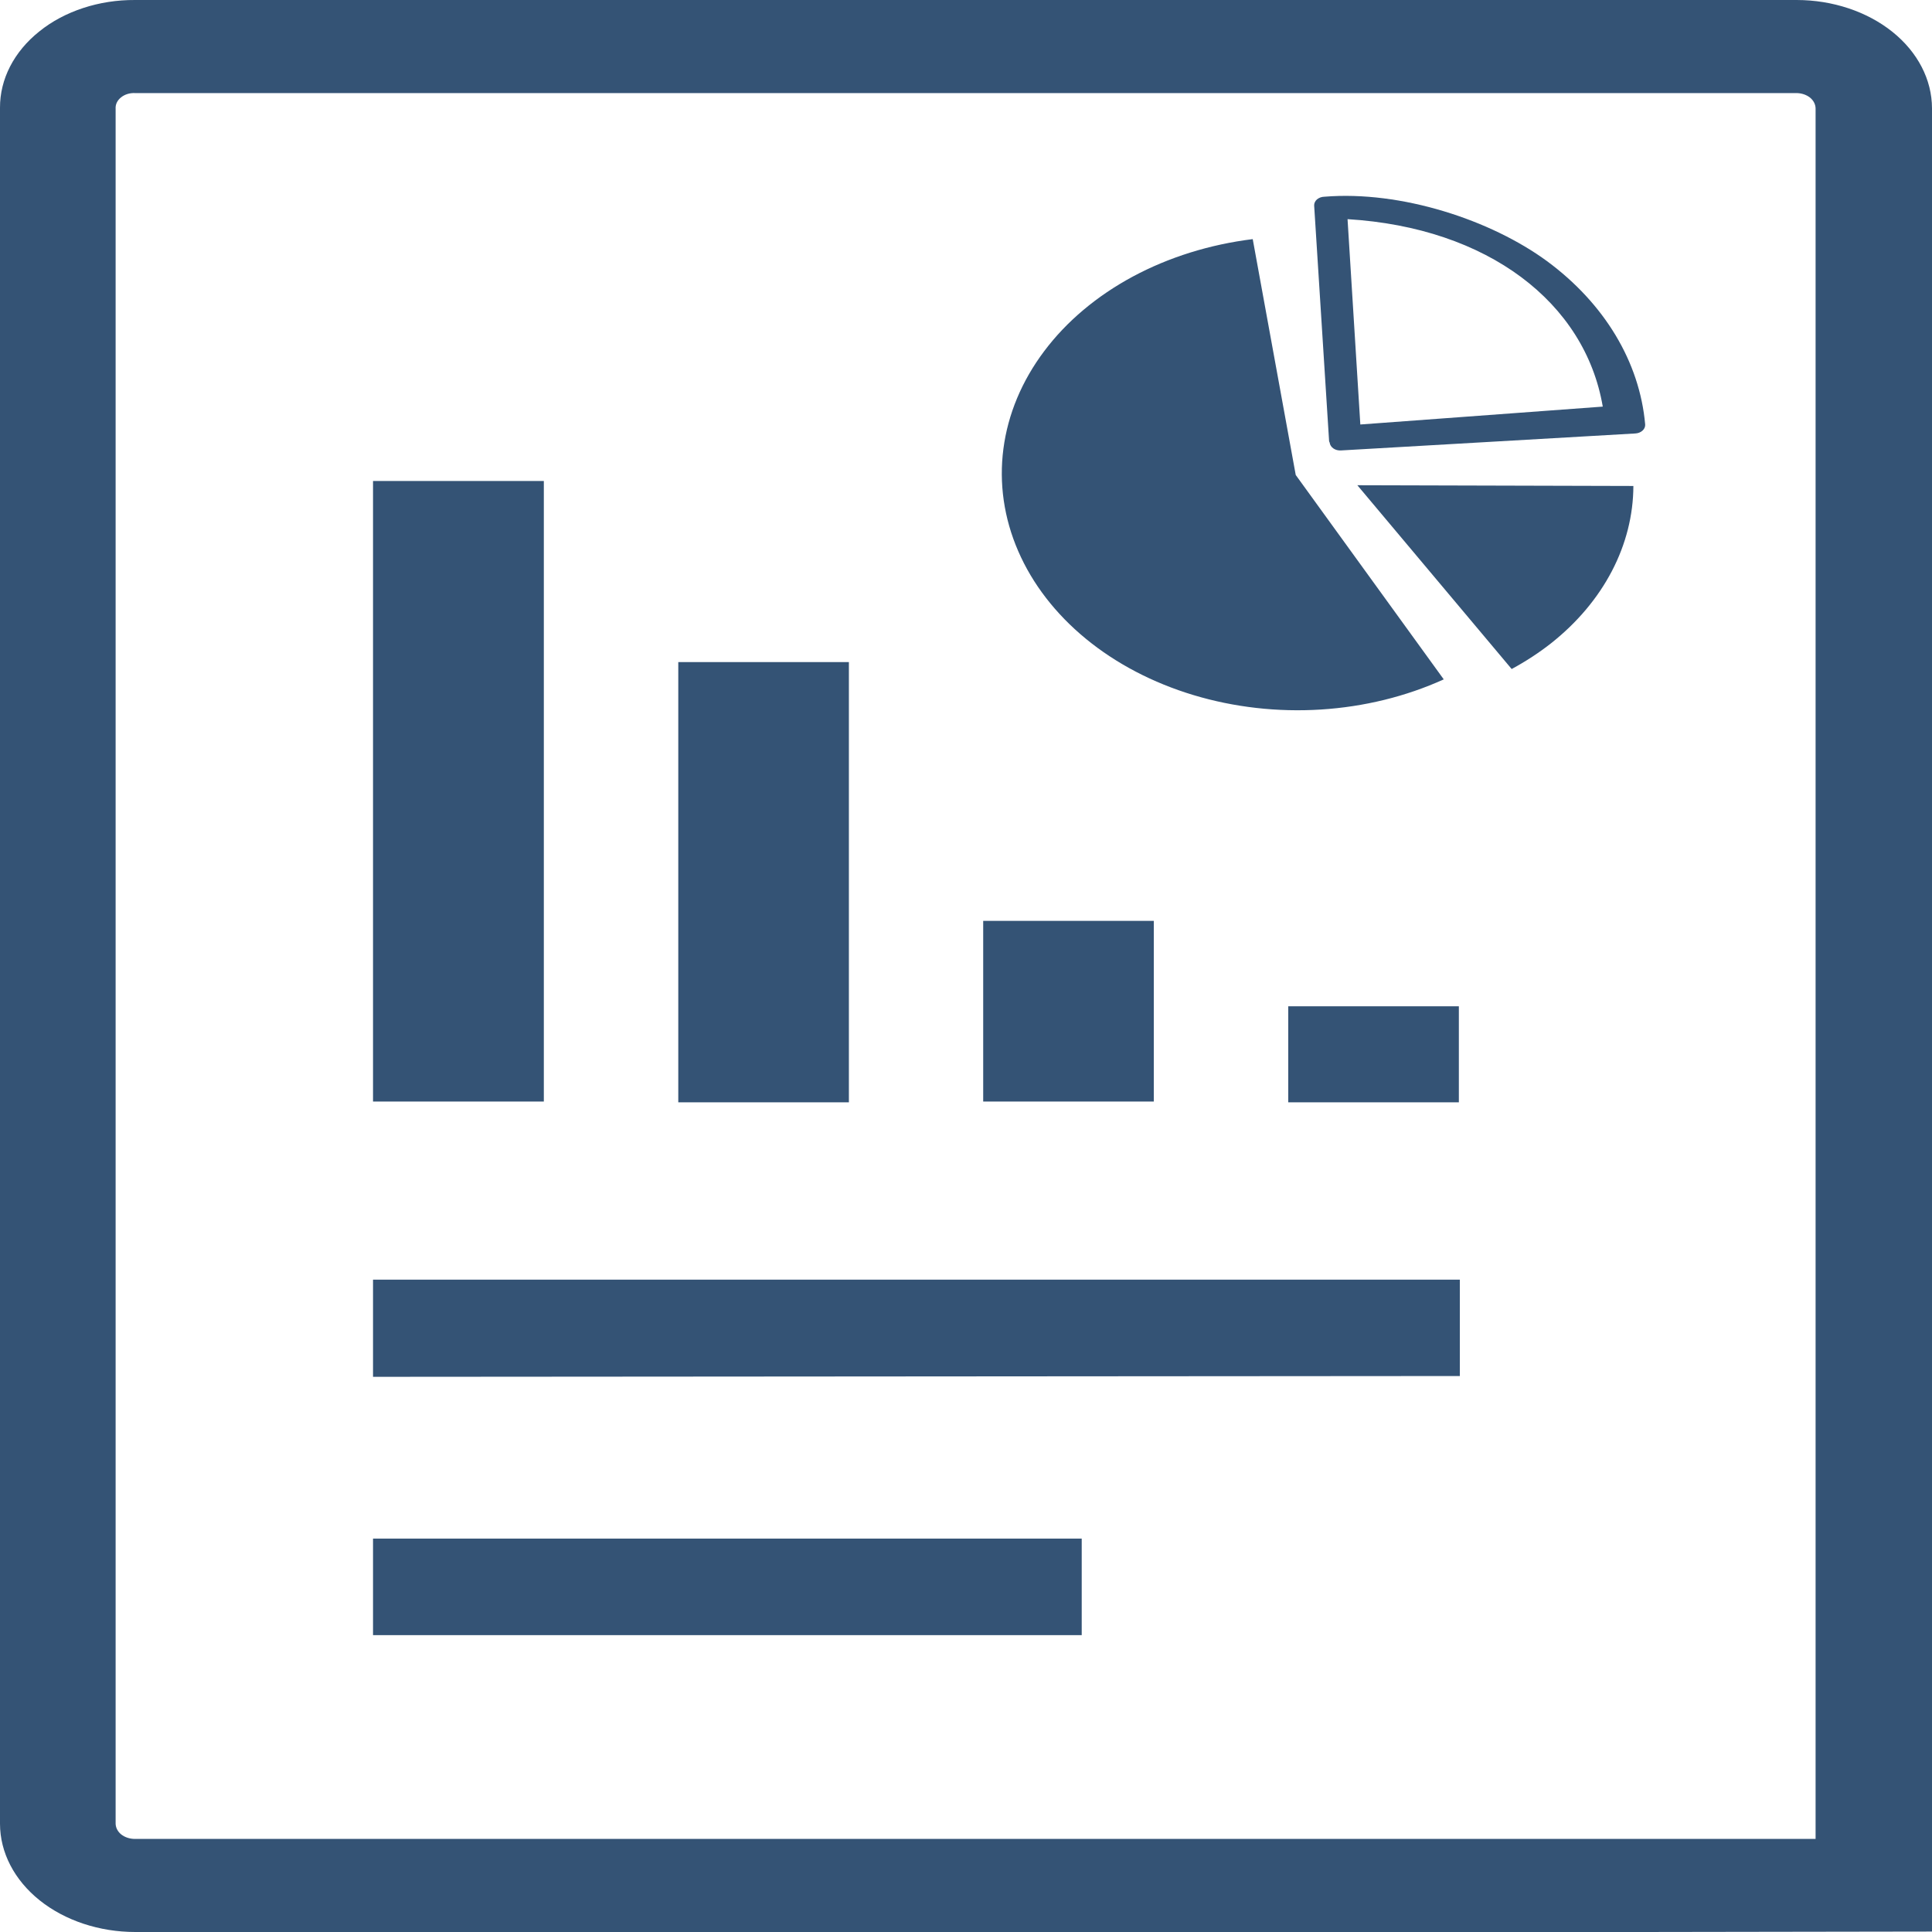 <svg width="39" height="39" viewBox="0 0 39 39" fill="none" xmlns="http://www.w3.org/2000/svg">
<g clip-path="url(#clip0_1_495)">
<path d="M33.147 39H2.731C2.007 39 1.313 38.77 0.801 38.361C0.289 37.951 0.001 37.396 1.81881e-05 36.816V2.174C-0.001 1.888 0.068 1.605 0.204 1.341C0.34 1.077 0.54 0.837 0.793 0.635C1.045 0.431 1.346 0.271 1.678 0.162C2.009 0.053 2.364 -0.002 2.723 7.6678e-05H36.27C36.993 0.001 37.687 0.232 38.199 0.641C38.711 1.051 38.999 1.607 39 2.187V29.542V32.83V38.991L33.147 39ZM36.65 37.134V32.789V2.187C36.648 2.106 36.609 2.029 36.539 1.971C36.467 1.914 36.371 1.881 36.27 1.879H2.731C2.678 1.876 2.624 1.882 2.575 1.897C2.525 1.912 2.48 1.936 2.443 1.966C2.405 1.996 2.376 2.032 2.357 2.072C2.339 2.111 2.331 2.154 2.334 2.196V36.816C2.337 36.896 2.376 36.972 2.445 37.029C2.518 37.087 2.616 37.12 2.719 37.121H36.65V37.134ZM7.53 33.008V31.059H21.836V33.008H7.53ZM7.53 27.781V25.832H29.469V27.777L7.53 27.793V27.781ZM29.449 20.313V22.252H26.005V20.313H29.449ZM23.291 18.589V22.236H19.847V18.589H23.291ZM17.136 13.365V22.252H13.692V13.365H17.136ZM10.978 9.709V22.236H7.53V9.709H10.978ZM27.4 9.795L32.972 9.81C32.97 10.401 32.822 10.985 32.537 11.53C32.252 12.075 31.836 12.569 31.312 12.984C31.067 13.177 30.8 13.351 30.515 13.505L27.4 9.795ZM26.83 8.909L26.528 4.148C26.527 4.126 26.532 4.103 26.542 4.082C26.551 4.061 26.566 4.042 26.585 4.025C26.605 4.009 26.628 3.995 26.653 3.986C26.679 3.977 26.706 3.971 26.735 3.971C28.284 3.844 30.095 4.44 31.229 5.272C32.39 6.128 33.099 7.308 33.21 8.569C33.213 8.614 33.194 8.659 33.157 8.692C33.12 8.726 33.068 8.747 33.012 8.75L27.067 9.093C27.011 9.096 26.956 9.081 26.914 9.051C26.872 9.021 26.846 8.979 26.841 8.934L26.83 8.909ZM27.46 8.569L32.354 8.208C31.997 6.11 30.036 4.596 27.202 4.424L27.46 8.569ZM26.156 9.588L29.144 13.714C28.382 14.06 27.535 14.268 26.662 14.323C25.789 14.378 24.911 14.278 24.091 14.031C23.272 13.784 22.53 13.396 21.919 12.894C21.307 12.391 20.841 11.787 20.554 11.125C20.266 10.462 20.164 9.757 20.255 9.06C20.346 8.362 20.627 7.689 21.079 7.088C21.53 6.487 22.142 5.973 22.869 5.582C23.596 5.192 24.422 4.934 25.288 4.827L26.156 9.588Z" fill="#345375"/>
</g>
<defs>
<clipPath id="clip0_1_495">
<rect width="39" height="39" fill="white"/>
</clipPath>
</defs>
</svg>
